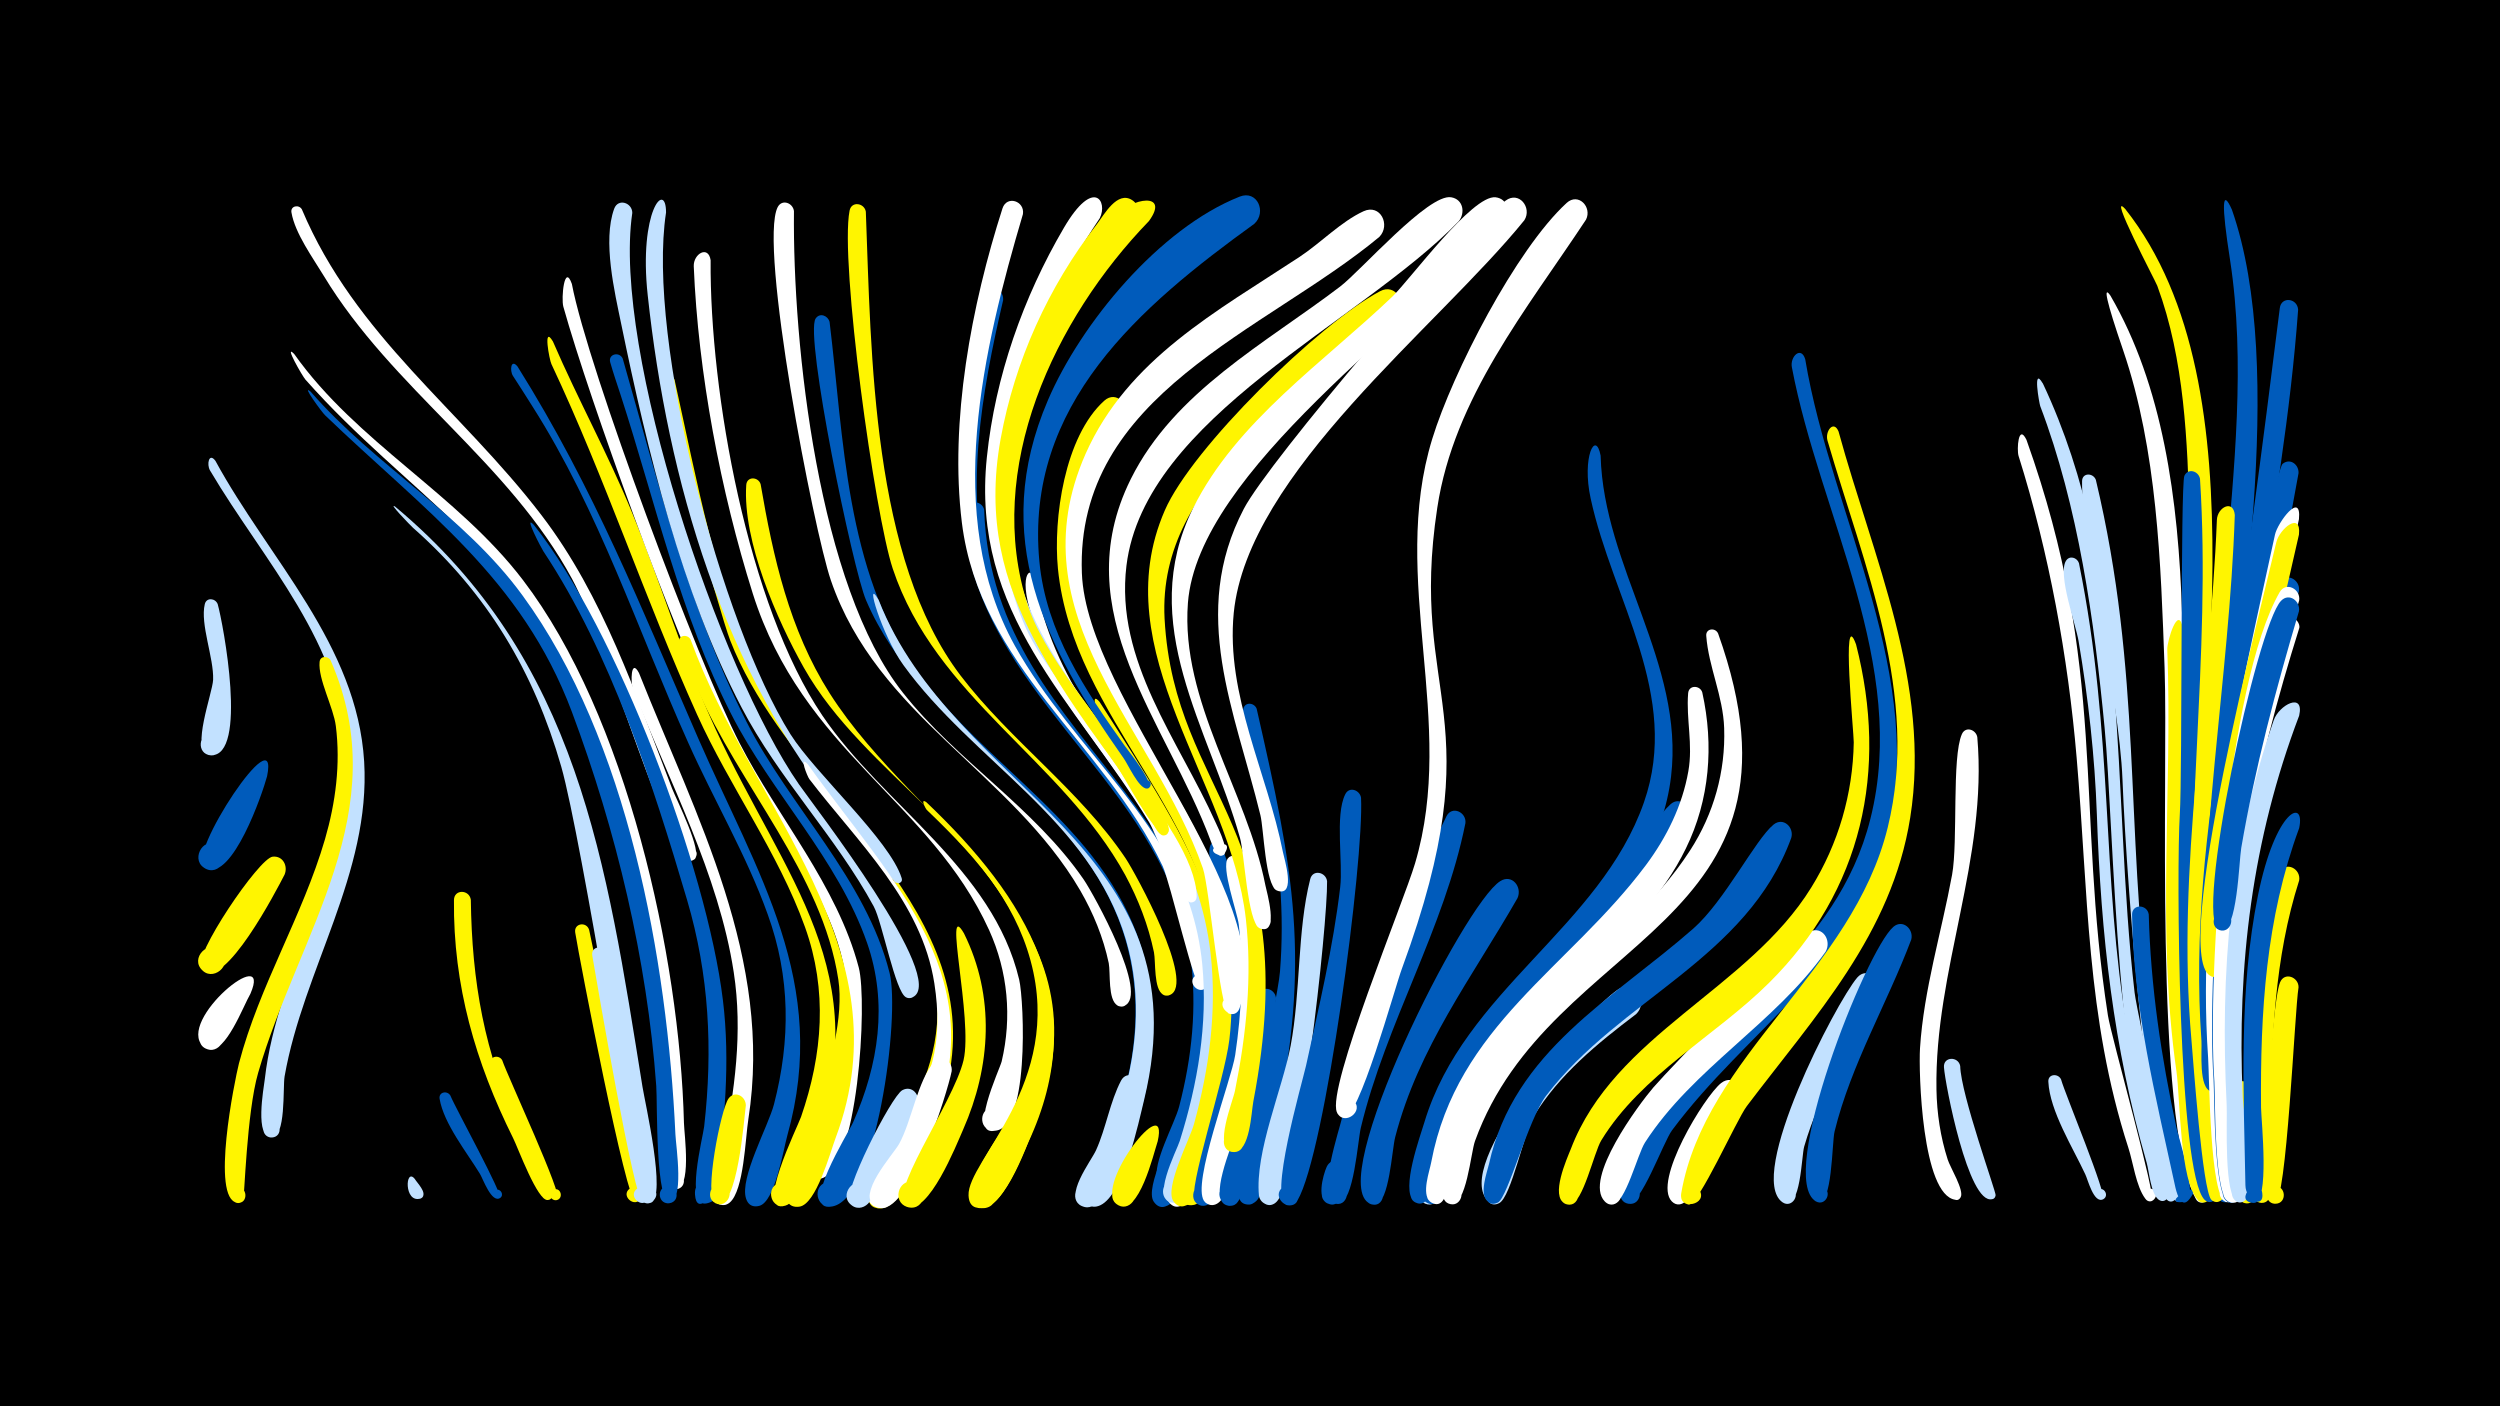 <svg width="1200" height="675" viewBox="-500 -500 1200 675" xmlns="http://www.w3.org/2000/svg"><path d="M-500-500h1200v675h-1200z" fill="#000"/><path d=""  fill="#005bbb" /><path d=""  fill="#c2e1ff" /><path d=""  fill="#fff" /><path d=""  fill="#c2e1ff" /><path d=""  fill="#fff" /><path d=""  fill="#fff500" /><path d=""  fill="#c2e1ff" /><path d=""  fill="#fff500" /><path d=""  fill="#005bbb" /><path d="M-396.6-278.8c25.6 47.1 68 88.2 71.4 144.4 3.2 53.6-29.2 99.7-38.2 151.1-0.9 5.3 0.8 29.6-6.4 29.3-4.7-0.2-5.2-7.1-0.6-7.9 5.4-1 6.5 7.5 1 7.9-8.6 0.6-4-23.7-3.5-28 6.1-53.5 41.2-100.7 39.6-155.4-1.6-53.2-40.3-93.4-65.9-136.8-1.7-2.9-0.5-8.8 2.6-4.6z"  fill="#c2e1ff" /><path d="M-395.5-210c2.6 9.2 14.7 73.3-3.3 72.5-7.1-0.3-6.1-11.5 1-10.4 7.1 1.1 4.8 12.1-2.1 10.3-8.6-2.3 1.9-29.6 2.2-36.1 0.4-10.5-6.3-26.7-4-36.3 0.8-3.4 5.1-2.9 6.2 0z"  fill="#c2e1ff" /><path d=""  fill="#c2e1ff" /><path d=""  fill="#fff500" /><path d="M-355.1-399.5c25.7 60.9 76.2 96 115.1 146.9 29.7 38.9 45.1 85.9 62.6 131.1 1.9 4.9 15.1 31 10.7 34-4.3 3.1-6.6-5.9-1.3-5.1 5.3 0.7 0.7 8.8-2.6 4.6-14.1-17.5-38.8-104.3-54.7-133.9-30.4-56.5-86.4-91.3-119.3-145.7-5.2-8.6-13.8-20.4-15.5-30.4-0.6-3.2 3.6-4 5-1.5z"  fill="#fff" /><path d="M-379.8-23c-3.4 5.8-11.8 28.6-20 26.8-9-2-2.5-16 4.8-10.3 6.3 4.8-1.8 14.3-7.5 8.8-13.1-12.5 33.6-50.4 22.7-25.3z"  fill="#fff" /><path d="M-371.8-127.4c-2.3 8.6-16.5 49.7-29.1 44.5-8.1-3.3-2.2-15.9 5.6-11.6 7.7 4.2 0.4 16-6.8 11-8.6-6 36.4-73.9 30.3-43.9z"  fill="#005bbb" /><path d="M-363.4-80.2c-4 7.8-28.7 55.3-39.3 46.1-6.6-5.8 3.1-15.7 9.1-9.2 5.9 6.5-4.8 15.3-10 8.2-4.1-5.6 27.9-53.1 34.5-53.7 5-0.5 7.4 4.6 5.7 8.6z"  fill="#fff500" /><path d="M-358.8-330.1c30.1 42.5 78.3 67.2 109.8 108.5 49.6 65 75.3 180.1 77.3 260.7 0.1 5.2 4 32.4-4.4 31.7-4.9-0.4-5.1-7.6-0.3-8.3 4.8-0.7 6.6 6.4 2.1 8.1-8 3-6-50.8-6.5-58.1-3.7-59.7-20.4-120-42-175.7-29-74.8-81-98.7-130.6-154.6-1.5-1.7-10.6-17.6-5.4-12.3z"  fill="#fff" /><path d="M-350.9-312c31.1 35.7 73.6 59.2 101.7 97.8 50.6 69.2 69.5 174.8 73.4 258.7 0.2 5.4 4.7 33.6-3.7 33.1-4.8-0.3-5.2-7.4-0.4-8.2 4.7-0.8 6.6 6.2 2.2 7.9-7.9 3.1-6.7-48.8-7.3-56-4.4-60.8-19.2-122.6-40.5-179.6-24.2-64.5-70.9-96.6-118.5-142.4-1.3-1.2-11.8-15.4-6.9-11.3z"  fill="#005bbb" /><path d="M-341.3-183c31.6 72.2-15.4 130.8-34.8 198-5.5 19-6.6 60.9-7.2 61.5-4.4 3.8-9-4.6-3.4-6.3 5.6-1.6 6.2 8 0.5 7.1-12.7-1.9-1.2-58.6 0.9-66.9 9.8-37.4 30.5-70.6 41.3-107.6 5.1-17.6 7.5-36 5.2-54.3-1.1-8.9-8.6-22.5-7.8-30.8 0.3-3 4-3 5.3-0.7z"  fill="#fff500" /><path d=""  fill="#c2e1ff" /><path d=""  fill="#fff" /><path d=""  fill="#005bbb" /><path d="M-310.3-256.8c88.2 73.7 101.3 170.6 118.7 278.5 1.2 7.5 11.6 52.8 4.1 55.6-6.7 2.5-6.3-9.9 0.2-7.1 6.5 2.8-2.2 11.6-5.1 5-1.7-4-28.4-172.8-38.2-207.2-13.1-45.6-35.5-83.2-71.2-114.7-0.9-0.8-12.4-12.6-8.5-10.1z"  fill="#c2e1ff" /><path d="M-300.9 65.9c1.2 2 5.8 6.4 3.6 8.8-2.2 2.5-5.4-2-2.3-3.3 2.6-1.1 4.1 3.1 1.4 3.9-8 2.4-7.3-15.2-2.7-9.4z"  fill="#c2e1ff" /><path d=""  fill="#fff500" /><path d="M-283.8 25.9c2.3 5.8 25.7 48.1 23.7 49.2-2.6 1.4-4.6-2.8-1.9-3.9 2.3-0.9 4.1 2.4 2.1 3.8-4.1 2.8-8.3-9.2-9.7-11.5-6.2-10.2-17.4-24.1-19.4-36.1-0.5-3.3 3.7-4.1 5.2-1.5z"  fill="#005bbb" /><path d="M-274-68.1c0.5 38.9 6.4 73.9 23.3 109.2 3.3 6.8 17.2 25.8 15.8 32.9-1 4.6-7.8 0.1-4-2.6 3.3-2.3 5.9 3.9 1.9 4.6-4.9 0.9-14.5-25.4-16.7-29.7-18.1-36.4-28.8-73.3-28.4-114.2 0-5.4 7.4-5.2 8.1-0.2z"  fill="#fff500" /><path d=""  fill="#c2e1ff" /><path d="M-258.9 9c2.5 7.5 29.7 65.7 26.5 66.9-3.3 1.3-5.1-4.1-1.6-5 3.4-0.9 4.6 4.6 1 5.2-4.9 0.7-9.2-15.5-10.9-19.1-6.5-13.6-19.1-31.6-20.6-46.7-0.4-3.5 4.2-4.1 5.6-1.3z"  fill="#fff500" /><path d="M-251.6-324.1c37.1 59.2 59 115 86.7 178.4 28.3 64.9 63.4 117.4 42.8 190.8-1.9 6.8-5.9 31.7-13.4 33.7-9.5 2.5-7.5-14.5 1.2-9.8 8.7 4.7-4.6 15.7-7.6 6.3-3.2-9.8 10.7-34.8 13.4-45.2 8-30.8 7.9-61.2-3-91.2-10.2-28.5-25.9-54.9-38.2-82.5-24.6-54.8-42.4-110.5-74.9-161.6-3-4.8-6.1-9.6-9.2-14.4-1.6-2.5-1-8.4 2.2-4.5z"  fill="#005bbb" /><path d="M-243.8-248.1c39.8 50 83.1 164.7 90.8 228.2 3.6 29.5 0.8 59.2-3.4 88.5-0.7 4.8-9.3 15.2-10 4.8-0.8-12.1 17.5 1.5 5.7 4.2-10.8 2.5-1.9-31.7-1.3-36.9 4.2-37.1 2.4-72.8-8.2-108.7-16.5-55.9-36.6-118.6-69-167.4-0.5-0.7-9.9-18.3-4.6-12.7z"  fill="#005bbb" /><path d="M-234.6-336.1c12 27.8 26.6 54.3 38.1 82.4 14.1 34.3 24.5 70 40 103.7 33.3 72.4 78.1 116.5 47 201.1-2.3 6.3-6.8 26.4-14 27.7-7.4 1.4-9-10.5-1.5-11 6.5-0.5 8.2 9 2 10.9-15.2 4.6 5.8-37.7 7.5-42.6 10.4-30.1 12.8-60.7 1.9-91.1-12.9-35.9-36.2-67.4-51.8-102-25-55.4-43.9-113-69.9-168.2-1-2-4.2-19.1 0.7-10.9z"  fill="#fff500" /><path d="M-225.5-363.7c7.7 40.6 60.8 182.2 80.5 220.4 18.4 35.8 46.8 68.2 57.2 107.7 4.3 16.4-0.3 98.5-18.6 101.4-7.6 1.2-8.9-10.9-1.2-11.3 6.6-0.3 8.1 9.4 1.8 11.1-15.4 4.2 4.4-33.3 5.8-37.5 9.1-26.8 10.2-54.5 0.2-81.2-13.4-35.7-38.8-65.9-55.6-100-20.5-41.5-61.5-154.3-74.2-199.7-1.1-4 0.5-21.1 4.1-10.9z"  fill="#fff" /><path d="M-217.2-53.6c3.1 16.6 28.5 122.1 24.8 128.8-2.8 5-10-1.3-5.3-4.7 4.7-3.4 8.5 5.4 2.8 6.5-4.3 0.8-26.9-116.2-29-129.4-0.7-4.5 5.5-5.4 6.7-1.2z"  fill="#fff500" /><path d="M-209-42.7c3.1 15.6 24.7 110.6 20.2 118.3-3.1 5.1-10.2-1.7-5.3-5.1 4.9-3.3 8.6 5.8 2.7 6.8-3.9 0.6-22.2-106.3-24.3-118.6-0.8-4.5 5.4-5.4 6.7-1.4z"  fill="#c2e1ff" /><path d="M-201.1-327.9c16.5 57.7 32.2 120.9 59.5 174.5 20.7 40.7 57.3 75.4 68.6 120.4 5.2 20.4-6.3 110.4-28.3 112.2-6.9 0.5-8.8-9.6-2.2-11.7 7.7-2.3 10.8 10 2.9 11.6-16.4 3.1 8-35.6 10.1-40.4 12.2-27.6 16.8-57.1 6.7-86.1-14-40.2-46-72.1-65.2-109.8-24.5-47.9-36.6-102.3-53.1-153.2-1.7-5.2-3.5-10.4-5-15.7-1.1-4 4.4-5.3 6-1.8z"  fill="#005bbb" /><path d="M-193.3-177c27.6 69.5 64.5 137.4 52.5 214.3-1.4 8.7-2.1 34.1-8.9 39.9-6 5-11.9-6.4-4.5-8.5 6.4-1.7 8.6 8.5 2.1 9.6-11 1.7-2-22-1.1-26.1 5.9-28.2 9.8-56.9 5.4-85.5-7.2-47.1-31.2-91.9-48.4-136-1.1-2.8-1.1-15.2 2.9-7.7z"  fill="#fff" /><path d="M-196.5-397.8c-9.7 65.9 41.9 219.4 80 274.3 6.7 9.7 72.3 94.2 54.5 102.2-5.2 2.4-7.2-6.9-1.5-6.9 5.7 0.1 3.6 9.3-1.6 6.9-5.2-2.5-11.4-36.1-15.5-43.6-18.3-33.7-45.7-61.4-63.5-95.6-28.6-54.8-45.3-123.6-57.7-183.9-3.2-15.5-9-40-3.4-55.4 1.9-5.2 8.7-2.9 8.7 2z"  fill="#c2e1ff" /><path d="M-176.2-317.7c10.7 48.2 19.9 99.8 40.9 144.8 33.4 71.6 119.8 121.7 84.4 210.7-3.8 9.7-13.7 38.2-24.3 41.8-10.9 3.8-10-16.3 0.6-11.5 12.4 5.6-7.9 19.6-8.8 6-1.1-18.2 46-55.2 30.1-112.6-15.5-56.3-73.9-96.9-96.2-154.1-5.1-13-35.3-121.6-32.9-126 1.6-2.9 5.2-1.8 6.2 0.9z"  fill="#fff500" /><path d="M-168.5-193c29.1 80.8 103.8 148.1 69.6 239.2-2.6 6.9-9.3 31.9-17.4 33-10.5 1.5-6.2-16.5 2.5-10.3 8.7 6.1-6.8 16.2-8.9 5.8-1.5-7.4 30.5-68.9 25.1-104.5-7.7-50.9-47.7-93.2-67.7-139.6-2.8-6.6-8-15.1-8.8-22.3-0.4-3.5 4.1-4.1 5.6-1.3z"  fill="#fff500" /><path d="M-158.9-375.1c-0.5 63.5 17.9 165.7 53.6 218.5 29.3 43.3 81.8 73.3 94.5 126.8 2.4 10 5.3 75-13.1 72.5-6.4-0.9-6.1-10.6 0.3-11.1 6.5-0.5 8.3 9 2.1 10.9-14.6 4.5 1.4-29.3 2.3-33 5-21.2 3-43.1-6-63-28.2-62-89.5-85.7-113.5-161.7-15.4-48.9-26.2-105.7-28.3-157-0.2-6 7-10.2 8.1-2.9z"  fill="#fff" /><path d="M-180.3-398c-9.4 61.5 26.6 197.7 59.7 250.4 12 19 47.7 50.8 53.4 69.1 1.1 3.4-5.1 2.9-3.6-0.2 1.6-3.2 5.7 1.4 2.4 2.6-3.3 1.2-23.5-27.8-26.7-31.7-57.7-69.1-84.4-161.6-94-250.5-4.4-40.6 8.8-55.4 8.8-39.7z"  fill="#c2e1ff" /><path d="M-142 30.6c-0.9 6.9-4 49.8-13.7 47.2-6.4-1.7-3.1-11.6 3-9.2 6.1 2.4 1.8 11.9-4 8.9-5.6-2.9 2.7-45.1 6.4-50.2 3-4.1 8.3-1.1 8.3 3.3z"  fill="#fff500" /><path d="M-134.9-267.6c6 35 13.8 69.9 33.1 100.3 42.5 66.9 133.9 106.9 100.7 200.9-3.7 10.5-14.2 42.2-25.8 45.9-11.1 3.6-9.7-16.7 0.7-11.6 12.4 5.9-8.4 19.7-8.9 5.9-0.7-16.7 45.8-53.6 29.8-112.6-15.9-59-79.8-89.1-108.9-140.8-12.9-22.9-29.4-60.8-27.6-87.6 0.3-4.3 5.8-4 6.9-0.4z"  fill="#fff500" /><path d=""  fill="#005bbb" /><path d="M-118.9-398.7c-0.7 64.7 11.8 180 52.3 231.2 25.9 32.8 63 55.1 86.8 89.7 4.6 6.7 31.9 55.8 19.4 60.6-5.7 2.2-7.1-7.8-1.1-7.3 6 0.4 3.2 10.1-2.1 7.1-4.7-2.6-3.3-15.6-4.2-20.3-2.6-12.3-7.4-24-13.7-34.9-33.1-56.7-97.4-83.7-119.7-148.9-8.2-24-34.8-161-25.5-179.1 2.1-4 7.3-2 7.8 1.9z"  fill="#fff" /><path d="M-112.2-133.1c41.1 57.6 92.1 103.8 57 179.6-3.3 7.2-13.2 33.2-22.3 33.2-7.2 0.1-8.5-10.6-1.4-12.2 8.2-1.9 10.5 11.2 2.1 12.2-4.3 0.5-7.8-3.6-6.7-7.8 9-33.4 40.5-45.3 32-99.8-6.1-39.4-36.8-67.8-60-98.1-0.9-1.1-5.3-12-0.7-7.1z"  fill="#fff" /><path d="M-101.8-345.5c6.8 55.8 7.7 119.1 41.2 166.7 33.3 47.2 89.9 74.9 108.2 132.8 8.8 28 6.9 57.8-1.8 85.5-1.9 5.9-6.1 27.7-14.7 26.3-6.5-1-6-10.8 0.5-11.2 6.5-0.4 8.2 9.2 1.9 11-15.1 4.3 3.6-33.1 4.8-36.9 8.6-28 9.6-57.9-0.7-85.6-23.9-64-95.1-92.5-121.9-155-6.3-14.6-29.6-127.2-24.2-135.2 2-3 5.9-1.4 6.7 1.6z"  fill="#005bbb" /><path d=""  fill="#fff" /><path d="M-84.4-398.4c2.6 68.4 2.9 166.7 45.5 222.7 24 31.4 57 54.7 79.2 87.7 4.8 7.2 34 60.6 21.2 65.6-5.6 2.2-7.1-7.6-1.2-7.3 6 0.3 3.3 9.9-2 7.1-4.6-2.5-3.5-15.8-4.4-20.3-2.7-13-7.5-25.4-13.8-37.1-30.3-55.2-91-85.2-111.6-147.1-8.6-25.9-25.5-147.4-20.7-171.8 0.9-4.7 7.1-3.7 7.8 0.5z"  fill="#fff500" /><path d="M-78.3-212.1c36.4 92.7 157.2 117.7 127.5 239.9-2.7 11.1-9.8 45.4-21 50.7-9.8 4.6-11-14.1-0.7-10.8 10.3 3.4-1.8 17.8-6.9 8.3-3.9-7.2 13.1-33.3 15.9-41.4 9.3-27 12.1-56.1 3.9-83.7-17.1-57.5-73.4-85.5-106.8-131.7-10.3-14.2-19-43.4-11.9-31.3z"  fill="#c2e1ff" /><path d=""  fill="#fff" /><path d="M-59.4 29.8c-2.6 7.9-20.4 56.8-31.7 48.8-6.8-4.8 1.4-15.1 7.6-9.5 6.2 5.5-3 14.8-8.6 8.6-4-4.4 19.9-51.5 25.2-54.4 4.6-2.5 8.5 2.1 7.5 6.5z"  fill="#c2e1ff" /><path d="M-55.3-114.9c48.2 45.8 79.9 97 48.8 163.4-3.3 7.1-12.7 31.5-21.8 31.4-7.3-0.1-8.3-10.9-1.1-12.4 8.4-1.7 10.4 11.6 1.8 12.4-4.3 0.4-7.8-3.8-6.6-8 9.6-32.8 38.7-42.9 32.2-97.2-4.3-35.5-28.3-62.2-53.1-85.9-0.8-0.8-3.3-6-0.2-3.7z"  fill="#fff500" /><path d="M-43.2 14.2c-2.1 10.5-20.6 70.3-35.3 65.4-8-2.6-3.1-15 4.5-11.6 7.7 3.5 1.5 15.3-5.8 11-9.3-5.5 8.1-24.3 11.3-29.8 6.1-10.9 9-30.7 16.9-39.5 3.6-4.1 9-0.2 8.4 4.5z"  fill="#fff" /><path d="M-37.3-52c15 30.3 13 63.8-0.4 94.2-3.3 7.5-16.5 40.8-27 37.1-6.9-2.4-4.4-13 2.9-12.2 8.5 1 6.1 14.3-2.2 12.4-12.5-3 21.7-50 26.5-70.6 4.6-19.8-10-78.5 0.2-60.9z"  fill="#fff500" /><path d="M-27.6-255.3c4 120.2 141.5 142.1 102.7 294.6-1.9 7.7-7 37.7-15.6 39.7-8.4 1.9-8.5-12.5-0.1-10.6 9.9 2.1 0.1 16.8-5.6 8.4-4.6-6.7 9.4-32.3 11.6-40.1 7.8-27.5 11-56.6 5.8-84.8-11.7-63-66.5-98.8-92.8-154.1-6.7-14.1-16.5-37.4-13.8-53.5 0.8-4.7 6.9-3.8 7.8 0.4z"  fill="#005bbb" /><path d="M-18.5-355.9c-10.2 43.8-19.3 93.5-6 137.5 30.1 99.2 129.4 115.3 100.9 248.5-1.6 7.7-5.8 37.9-14.5 40.1-9.7 2.4-7.3-14.8 1.4-9.9 8.7 4.9-4.9 15.8-7.8 6.2-2.5-8.1 8.3-27 10.5-35.4 6.1-23.4 8.7-47.9 5.4-71.9-10.8-77.7-89.2-117.8-106.3-192.3-9.2-39.9-3-85.6 6.8-125 1.6-6.3 10.1-4 9.6 2.2z"  fill="#005bbb" /><path d=""  fill="#fff500" /><path d="M-3.6-222.8c18.4 102.9 120.1 115.5 85.2 261.2-1.9 7.7-6.5 38.4-15.1 40.5-8.3 2-8.6-12.1-0.2-10.5 9.8 1.9 0.4 16.5-5.4 8.4-4.7-6.6 9-33.1 11-40.8 7.3-27.6 10.6-56.7 6-85.1-9.6-58.4-55.5-95.1-79.1-146.7-11.4-24.9-4.9-34.1-2.4-27z"  fill="#fff" /><path d="M-9-397.2c-19 64.3-38.5 144.9-3.9 207.1 28.4 51 78.3 85.6 90.6 145.6 0.9 4.4 4.3 14 1.7 17.9-3.3 5.1-10.4-2-5.3-5.3 5.1-3.3 8.6 6.2 2.6 7-3.1 0.4-15.1-51.9-18.6-59.3-28.1-59.2-87.8-95.9-96.4-164.9-6-48.7 4.6-104.5 19.5-150.9 2.1-6.4 10.8-3.5 9.8 2.8z"  fill="#fff" /><path d="M14.8-348.2c-91.4 158.7 52.8 185.6 69.8 311 1.9 14.2 0 116.4-21.6 114.5-6.2-0.5-6.4-9.9-0.2-10.7 7.2-1 8.1 10.6 0.8 10.7-12.1 0.3 1.3-25.1 2.7-29.7 8.6-27.3 13.5-56.1 10.8-84.6-7.6-79.5-86.7-123.4-97.3-200.7-4.9-35.3 4.1-72.1 18.7-104.2 1.9-4 3.9-11.4 7.8-14 5.4-3.6 10.5 2.4 8.5 7.7z"  fill="#c2e1ff" /><path d=""  fill="#fff" /><path d="M27.8-163.1c45.6 71.4 77.2 116.4 55 205.2-1.8 7.2-5.8 34.5-13.8 36.6-8.2 2.1-8.7-12-0.4-10.4 9.8 1.8 0.5 16.4-5.3 8.4-4.6-6.3 7.8-29.8 9.8-37.1 7.3-26.5 11.1-54.3 8-81.8-4.9-44-29.3-78-53.4-113.6-1-1.4-4.6-12.8 0.1-7.3z"  fill="#fff500" /><path d="M39.4-299.5c-18.3 24.5-27.6 55.1-22.5 85.5 6.9 42 37.5 74.4 56.3 111.2 24.4 47.5 25.1 99.5 11.8 150.4-1.6 6.2-5.1 31.4-13.6 30.9-6.1-0.4-6.6-9.6-0.5-10.5 7.1-1.1 8.2 10.2 1.1 10.5-11.6 0.5-0.3-21.7 1-25.9 8.1-26.4 13.5-53.9 12.9-81.5-1.7-80-70.8-125-78.1-198.2-2.3-23.8 3.1-63.4 22.3-80.6 5.7-5.1 12.5 2.1 9.3 8.2z"  fill="#fff500" /><path d="M47.2 22.2c-1.9 9.2-14.1 60-26.7 57.1-7.8-1.7-4.4-13.8 3.2-11.2 7.5 2.6 2.8 14.2-4.4 10.8-9.1-4.3 4.4-21.5 6.8-26.8 4.8-10.6 6.7-23.3 12-33.4 2.8-5.3 9.8-1.8 9.1 3.5z"  fill="#c2e1ff" /><path d="M55.7 47.8c-2 6-9 36-18.9 30.7-6.8-3.6-0.5-14 5.8-9.7 6.4 4.3-1 14-6.8 9-10.6-9.1 25.6-55.4 19.9-30z"  fill="#fff500" /><path d=""  fill="#005bbb" /><path d=""  fill="#c2e1ff" /><path d="M27.9-395.3c-36.8 54.6-63.8 132.6-35.6 196.5 15.5 35 81.5 95.2 82.1 129 0.1 5.4-8.8 2.1-5.1-1.9 3.7-4 7.8 4.5 2.4 4.9-4.3 0.3-17-33.4-20.1-38.5-36-58.9-85.8-99.7-77.9-175.3 4-38.6 17.4-76.7 37-110.1 14.3-24.4 21.2-12.6 17.2-4.6z"  fill="#fff" /><path d="M86.2-94c16.5 41 16.6 85 7.7 127.8-1.6 7.6-6.9 45.4-16.4 44.9-8.3-0.4-4.7-13.7 2.7-9.8 7.4 3.8-1.4 14.4-6.6 7.8-3.9-5 14.1-57.9 16.5-77.7 5.5-46.4-12.6-84.2-9.2-93 1-2.6 4.2-2.1 5.3 0z"  fill="#005bbb" /><path d="M94.7-86.9c13.1 40.6 11.1 83.6 2.1 124.9-1.5 7-5.8 40.7-14.9 40.4-8.2-0.3-4.9-13.5 2.5-9.8 7.4 3.7-1.3 14.3-6.4 7.8-6.2-7.8 13.2-58.4 14.9-70 3.1-20.8 4.1-41.9 1.7-62.7-0.7-5.8-8.6-27.4-5.2-31.7 1.7-2.1 4.4-1.1 5.3 1.1z"  fill="#fff" /><path d="M103.2-159.8c17.8 78.1 26.3 120.2 9 200.7-1.4 6.6-4.3 37.1-12.6 37.3-9.3 0.2-3.6-15 3.3-8.7 5.9 5.4-4.9 13-8 5.6-2.7-6.5 18.2-92.2 19.5-108.8 2.2-27.8 0-55.4-6.4-82.6-2.6-10.8-13.7-32.9-11.2-43.5 0.9-3.5 5.3-2.9 6.4 0z"  fill="#005bbb" /><path d="M112.5-20.7c-0.7 14.4-10.3 91.7-19.2 98.4-6.5 4.8-12-7.4-4.1-9 7.9-1.7 7.8 11.8-0.1 9.9-9.5-2.2 2.4-28.6 3.8-34.6 3.5-14.5 5.6-57.6 11.6-67.3 2.5-4.1 7.8-1.5 8 2.6z"  fill="#005bbb" /><path d="M44.9-394c-42.7 48.2-74.5 121.3-52.5 185.8 12.1 35.4 38.9 62.5 59.7 92.8 1.4 2 13 15.4 6.8 16.4-2.6 0.4-3.6-3.4-1.1-4.4 2.9-1.1 4.4 3.5 1.3 4.3-3.6 0.9-6.3-7.6-7.5-9.5-37.3-60.2-85.3-103.2-71.3-180.7 6.8-37.5 22.9-73 46.2-103.1 3.4-4.4 9.8-16.3 17-11.5 3.6 2.4 3.5 6.6 1.4 9.9z"  fill="#fff500" /><path d="M51.5-393.9c-45.3 46.8-79.5 118.9-58.1 184.6 11.5 35.1 63 84.7 67.6 106.8 0.9 4.1-6.3 2.8-4.1-0.7 2.6-4.2 6.7 3.8 1.8 3.5-5-0.3-19.2-27.9-22.8-32.9-36.8-49.7-66.6-94.7-53.2-159.3 8-38.7 26.4-74.3 52.3-104 8.3-9.5 26.7-12 16.5 2z"  fill="#fff500" /><path d="M137-77c0.3 20.5-13.1 144.6-24.6 154.2-6 5-11.9-6.5-4.4-8.6 7.5-2 8.1 10.9 0.4 9.6-2.2-0.4-3.8-2.2-4.1-4.3-2-20.9 11.2-51 15.2-71.9 4.9-25.8 3.1-55.1 9.4-80 1.2-4.9 7.6-3.4 8.1 1z"  fill="#c2e1ff" /><path d="M145.8 62.8c-0.7 3.7-1.1 19.3-9.1 14.5-4.7-2.8-1.2-10.2 3.9-8.4 5.2 1.7 3.4 9.7-2 9.1-7.3-0.8-3.5-14.1-1.8-17.9 2.4-5.3 9.3-2.4 9 2.7z"  fill="#005bbb" /><path d="M153.3-117.1c1.5 30.2-17.1 170.5-30.5 193.3-3.9 6.6-13.2-2-6.9-6.4 7.4-5.1 10.9 10.1 2 8.7-9.5-1.4 7.1-58.6 9-67 6.2-28.4 13-56.7 16.4-85.7 1.4-11.8-2.6-34.4 2.4-44.5 1.9-4 7-2.1 7.6 1.6z"  fill="#005bbb" /><path d="M162.1-386.3c-54.8 45.5-146 75.6-142.8 161.4 2.3 60.8 94.9 154.9 75.7 208.8-2.6 7.3-12.8-1.6-5.9-5.1 7-3.5 8.2 10 0.7 7.7-4.2-1.3-9.3-60.7-12.4-69.7-23.6-67.7-90.7-121.2-56.3-199 20.2-45.5 63.1-68.4 102.7-94.5 10-6.6 20-17 30.7-21.9 8.1-3.7 13.1 6.6 7.6 12.3z"  fill="#fff" /><path d="M170.5-348.7c-43.6 39.6-115.1 78-111.5 145.7 4.7 85.5 67.7 101 42.6 231.7-1 5.4-1.6 24.1-9.2 24.3-6.8 0.2-6.5-10.5 0.3-10 6.7 0.6 5.3 11.1-1.3 9.9-9.1-1.7 0.4-24.1 1.4-29.4 5.5-27.1 8.3-55 5.2-82.5-7.5-66.1-68.4-128.2-38.9-196 13-30 74.2-89.8 103.3-105.2 7.6-4.1 13.1 5.8 8.1 11.5z"  fill="#fff500" /><path d=""  fill="#fff" /><path d="M102.1-392.6c-54.8 39.6-110.3 86.8-103.2 162.1 3.2 33.9 22 61.9 41.2 88.8 1.2 1.7 16.6 20.9 10.1 20.2-2.7-0.3-2-4.6 0.6-4 2.3 0.5 1.9 4-0.4 4-3.8 0-9.1-11.9-11.1-14.6-38-53.9-64.4-106.2-36.3-171.8 15.8-36.9 53.4-82.4 92-97.7 8.5-3.4 13.1 7.5 7.1 13z"  fill="#005bbb" /><path d=""  fill="#005bbb" /><path d="M203.4-104.9c-10.1 50.6-38.1 95.9-50.2 146.2-1.5 6.3-3.3 35.7-10.6 36.5-6.3 0.7-6.9-9.3-0.5-9.3 7.4 0 4.8 12-2 8.9-7.9-3.6 2.8-35.1 4.3-41.7 6.9-30 36.4-117.5 49.9-143.9 2.7-5.3 9.7-1.9 9.1 3.3z"  fill="#005bbb" /><path d=""  fill="#fff500" /><path d="M220.2 2.7c-12.2 16-21.4 34.1-26.3 53.5-1.1 4.2-1.3 26.1-10.1 21.3-4.6-2.5-1.6-9.8 3.4-8.3 5.9 1.7 2.7 10.9-3 8.6-15.2-6.3 17.8-75.9 26.7-83.6 5.9-5.1 12.6 2.4 9.3 8.5z"  fill="#c2e1ff" /><path d="M228.4-68.9c-21.7 37.9-47.6 71.7-58.7 114.7-1.6 6.1-2.8 31.5-9.5 32.4-6.2 0.8-7-8.9-0.8-9.1 7.3-0.2 5 11.7-1.7 8.7-22.5-9.7 45.1-144.3 62.5-154.9 5.6-3.5 10.6 2.9 8.2 8.2z"  fill="#005bbb" /><path d=""  fill="#005bbb" /><path d="M200.2-393.8c-47.2 48.8-150.8 94.2-159.5 165.3-5.6 45.8 25.1 83.8 42.8 123.3 0.7 1.6 9.3 18.5 1.2 15.5-8.4-3.1 7.9-9.1 3.5-1.3-3.3 5.8-6.5-4.1-7-5.2-21.3-57.6-70.3-109.7-38.4-173.9 20.9-42 64.4-64.9 100.4-92.3 9.7-7.3 42.5-44.9 53.4-42.9 5.8 1 6.8 7.5 3.6 11.5z"  fill="#fff" /><path d="M222.1-394.4c-42 49.1-147 120.3-151.9 183.8-3.6 47.4 28.3 90.2 37.2 135.6 0.6 3.1 6.6 23.3-2.1 20.8-4.9-1.4-2.3-9.1 2.4-7.1 4.7 1.9 1.3 9.2-3.2 6.8-5.7-3.1-7.2-36-9.3-43.3-14.9-53-50.1-102.7-22.5-158.3 20.6-41.6 62.9-70.2 95.7-101.6 8.6-8.3 38.3-48.9 49.5-47.6 5.7 0.7 7.1 6.8 4.2 10.9z"  fill="#fff" /><path d="M261.3-394.6c-28.5 43.2-63.4 85.5-71.4 138.3-14.1 92.2 28 98.8-17 221.3-3.4 9.1-21 73.7-28.1 71.5-7.5-2.3-1.1-13.7 4.7-8.4 5.9 5.2-4.7 12.9-7.8 5.7-5-11.5 32.1-101 37.5-119.3 20.3-68.2-12.5-136.4 8.3-203.9 9.7-31.6 40.1-90.8 64.5-113.2 5.6-5.1 12.3 2 9.3 8z"  fill="#fff" /><path d="M268.3-281.3c1.4 53.6 40.3 99.6 33.8 154.1-7.3 60.9-65.8 92-95.2 140.9-4.8 8-22.6 64.5-26.2 63.9-6.1-1.1-3.8-10.5 2.1-8.8 6.9 2 1.1 12.5-4.2 7.7-6.3-5.5 3.1-31.1 5.1-37.8 19-63.2 84.4-93.5 105.4-153.6 17.9-51.3-15.1-97.2-25.6-145.9-4.3-19.7 2.4-33.1 4.8-20.5z"  fill="#005bbb" /><path d="M231.7-394.3c-41.7 51.5-132.8 121.2-139.5 188.5-3.9 39.5 16.1 76.8 23.6 114.8 0.6 3.1 6.3 21-2.2 18.7-4.9-1.3-2.4-8.8 2.2-7.1 4.7 1.8 1.5 9-3 6.8-5.5-2.8-6.2-29.7-7.8-36.1-12.3-50.4-34.2-96.7-8-147 11.8-22.8 105.8-133.1 125.7-148 6.4-4.8 12.8 3.4 9 9.4z"  fill="#fff" /><path d="M285.3-13.2c-18.5 14-36.9 29-49.1 49-4.6 7.5-10.8 38.8-16.6 41.7-7.6 3.8-8.8-10.9-0.7-8.4 6.9 2.1 1 12.6-4.3 7.7-18.8-16.9 45.2-90 61.7-101.6 7.9-5.6 15.6 5.1 9 11.6z"  fill="#c2e1ff" /><path d=""  fill="#c2e1ff" /><path d=""  fill="#005bbb" /><path d="M310.4-108.1c-16.1 52.3-69.2 78.9-97.5 123.2-8.4 13.2-14.6 27.7-18.3 42.8-0.9 3.8-1.2 24-9.7 19.4-4.6-2.5-1.6-9.8 3.4-8.3 5.9 1.7 2.7 10.9-3 8.5-8.5-3.5 2.5-33.7 4.5-39.9 15.1-46.4 52.3-73.9 83.8-108.5 10.9-11.9 17.3-33.2 28.3-43.1 4.4-3.9 9.7 0.9 8.5 5.9z"  fill="#005bbb" /><path d="M317.1-167.6c5.6 25.3 3.6 51.5-7.9 74.9-22.1 45.4-70.5 69.7-96.4 112.4-7.4 12.2-12.9 25.6-16.2 39.5-0.9 3.6-1.1 22.6-9.4 18.1-5.4-3-0.3-11.2 4.7-7.7 5 3.5-0.9 11.1-5.5 7.1-4.2-3.7-0.2-14.5 0.6-18.9 12.3-65.3 66.2-93.3 103-142.5 10-13.4 17.5-28.6 20.4-45.1 2.3-12.9-1.1-24.9-0.1-37.4 0.3-4.2 5.8-3.9 6.8-0.4z"  fill="#fff" /><path d="M324.7-195.9c50.8 142.1-80.5 143.5-116.7 243.6-2 5.4-4.1 31.6-11.7 30.3-6-1.1-3.8-10.5 2.1-8.8 5.9 1.7 2.7 10.9-3 8.5-7.3-3 0.1-23.5 1.4-28.5 17.1-65.2 80.5-88.3 114.5-141.1 11.3-17.5 17-37.8 16.3-58.6-0.5-15.4-7.5-29.4-8.6-44.3-0.3-3.6 4.4-4.1 5.7-1.1z"  fill="#fff" /><path d="M335.3 28.9c-19.1 23.4-26.2 52.1-32 48.4-5.4-3.5 0.6-11.7 5.5-7.6 5 4.1-1.8 11.6-6.3 7-9.4-9.5 15.6-50.4 23.6-56.8 6.2-4.9 12.7 3 9.2 9z"  fill="#fff" /><path d=""  fill="#c2e1ff" /><path d=""  fill="#c2e1ff" /><path d="M359.8-97.8c-21.2 58.1-82.5 77.5-117.7 123.8-8.5 11.2-18.4 48.9-23.1 51.2-7.6 3.8-8.8-11-0.7-8.4 6.9 2.1 1 12.6-4.4 7.7-3.9-3.5-0.2-13.6 0.8-17.7 11.9-54.4 59.6-79.3 98.1-113.1 15.1-13.3 29.7-42.7 38.5-49.9 4.7-3.8 10 1.4 8.5 6.4z"  fill="#005bbb" /><path d="M366.5-327.6c12.7 76.2 59.6 152.9 38.8 231.6-16.2 61.7-67 90.5-102.7 138.5-4.3 5.8-15.2 36.9-21.4 35.2-5.4-1.4-4.1-9.7 1.5-9.4 6.5 0.3 5.5 10.5-1 9.5-12.4-1.9 6.4-35.6 9.6-40.7 33-52.5 90.3-79.5 106.5-144.1 18.5-73.7-24.3-145.9-37.7-216.7-1-5.1 4.4-10.4 6.4-3.9z"  fill="#005bbb" /><path d="M376.3-43.2c-24.5 34.5-63.8 56.1-86.7 91.6-3.6 5.6-9.4 29.3-15.5 29.7-7.5 0.5-5.7-11.9 1.3-9.2 7.1 2.7 0.2 13.2-5.1 7.8-10.5-10.7 16.6-46.9 23.3-54.7 8.3-9.7 68.2-71.6 74.9-74.8 6.4-3 10.8 4.3 7.8 9.6z"  fill="#fff" /><path d="M382.5-292.9c16.5 60.3 44.6 121.4 34.4 185.4-8.9 56-45.6 95-78.4 138.4-4.9 6.4-23.5 48.4-28 47.3-8.5-2 0.3-14.5 5.1-7.2 4.7 7.3-10.1 10.4-8.6 1.7 11.4-65.9 82.2-106.5 99.1-175.5 15.6-63.4-11.5-125.8-28.9-185.7-1.3-4.4 2.9-10.1 5.3-4.4z"  fill="#fff500" /><path d="M390.9-190.7c15.5 60.5 3.1 118-41.8 162.5-25.9 25.7-61.1 43.9-80.5 75.6-3.5 5.8-8.8 30.2-14.9 30.8-6.3 0.6-6.7-9.4-0.4-9.4 7.4 0.1 4.6 12.1-2.1 8.9-7.2-3.4 0.9-21.5 2.8-26.2 20.9-54.9 85.2-76.6 115.4-125.5 13-21 20-45 20.4-69.7 0.1-3.7-6.1-66.7 1.1-47z"  fill="#fff500" /><path d="M401-24.4c-12.2 24.5-27.4 48.4-35 74.8-1.3 4.6-1.6 30.4-9.6 27.1-5.2-2.1-1.4-10.1 3.5-7.4 4.9 2.7 0.3 10.2-4.3 7-17.7-12.3 25.6-95.8 35.9-107.9 4.6-5.3 11.6 0.5 9.5 6.4z"  fill="#c2e1ff" /><path d=""  fill="#fff" /><path d="M417.4-49c-11.6 30.8-28.9 59.9-36.8 92.1-1.3 5.1-1 36.2-8.2 33.9-4.9-1.5-2.1-9.2 2.7-7.1 4.7 2.1 1.1 9.3-3.4 6.8-19.4-11.1 23.9-120.4 37.1-131.8 4.5-3.9 9.9 1.1 8.6 6.1z"  fill="#005bbb" /><path d=""  fill="#fff" /><path d=""  fill="#005bbb" /><path d="M440.9 11.7c0.3 13.6 17.2 60.3 17 62-0.6 4.2-7 0.6-3.7-2.1 2.8-2.3 5.5 3.1 2 4-11.4 2.8-22.6-55.6-23.1-63.3-0.4-5.2 6.9-5.4 7.8-0.6z"  fill="#c2e1ff" /><path d="M449.1-146.2c5.1 58.5-20.6 111.8-19.6 169.2 0.2 11.4 1.9 22.7 5.4 33.6 1.1 3.6 8.1 14.9 6.2 18.1-2.2 4-7.2-2.2-2.9-3.6 3.7-1.1 4.3 5.3 0.4 4.8-16.1-2.2-17.7-61.5-17-72.7 1.8-28.2 10.3-55.5 15.4-83.3 2.9-15.9-0.2-56.5 4.7-67.5 1.7-3.9 6.7-2.3 7.4 1.4z"  fill="#fff" /><path d="M520.1-399.7c68.3 86.2 32.4 251.5 33 354.5 0 3.7-5.6 15.8-7.9 6.2-3-12.2 16.7 2.1 4.2 3.1-8.9 0.7-4-43.4-3.6-50 2.9-55.1 6.6-109.7 5.2-164.8-1-37.4-2.4-76.6-15.5-112.1-0.9-2.4-24.2-46.4-15.4-36.9z"  fill="#fff500" /><path d=""  fill="#005bbb" /><path d="M472.7-288.9c39.2 109.7 23.6 176.6 39.1 276.3 1.5 9.8 23.7 88.4 21.1 89.1-4.6 1.2-4.9-6.7-0.3-5.9 5.5 1 0.4 9.3-2.9 4.7-4.4-5.9-5.8-17.4-8.1-24.4-20.3-62.8-19.2-122.3-24.8-187.1-4.1-48.4-13.3-98.7-27.9-145-0.9-3-0.1-15.7 3.8-7.7z"  fill="#fff" /><path d="M480.5-316.1c43.2 91.5 32.8 195.1 44.1 292.5 1.3 10.8 21.4 99.7 18.3 100.2-5 1-4.9-7.5 0.1-6.3 5.8 1.4-0.2 9.9-3.4 4.9-23.8-36.7-24.8-178.6-29.4-226-4.9-51.1-12.6-106.2-30.9-154.3-0.4-1.1-3.8-19.5 1.2-10.9z"  fill="#c2e1ff" /><path d="M489.3 18.1c1.8 6.7 22.7 56.6 20 57.6-2.8 1.1-4.9-2.8-2.4-4.5 2.9-2 5.7 2.7 2.7 4.4-4.6 2.5-7.5-9.7-8.7-12-5.9-12.7-17-30.3-17.7-44.4-0.2-3.8 4.7-4.1 6.1-1.1z"  fill="#c2e1ff" /><path d="M497.9-229.7c16.9 83.3 10.6 150.6 23.3 224.1 1.6 9.1 21.6 81 17.5 81.9-4.9 1.1-4.9-7.2 0-6.1 4.9 1 1.4 8.6-2.6 5.6-3.7-2.8-4.5-13.4-5.7-17.7-16.1-56.2-21.9-108.9-23.9-167.1-1-28-4.1-55.7-8.8-83.4-1.3-7.7-10-31.7-6.1-38.3 1.7-2.9 5.4-1.7 6.3 1z"  fill="#c2e1ff" /><path d="M506-269.7c22.2 93 14.1 165.8 25.6 254.5 1.3 10.1 19.6 91.4 15.3 92.1-5.2 0.9-4.8-7.8 0.3-6.5 4.3 1.2 2.1 7.9-2 6.3-12.8-5-24.2-146.6-26.4-202.4-1.6-41-19.9-115.8-19.4-143.4 0.1-4.1 5.3-4 6.6-0.6z"  fill="#c2e1ff" /><path d="M513-358.1c50.1 86.2 30.6 217.4 33 313.4 0.3 12.8 14.5 121.6 11.4 121.9-5.6 0.6-4.6-8.7 0.8-6.9 6.2 2.1-1.2 10.8-4.3 5-20.2-38.1-13.1-204.3-14.9-254.7-1.8-50.3-3.5-104.5-19.9-152.5-8.2-23.9-9.7-31.4-6.1-26.2z"  fill="#fff" /><path d=""  fill="#c2e1ff" /><path d="M531.4-61.1c0.9 34.7 6 68.5 13.3 102.4 1.1 5.1 10.8 34.4 4.2 35.5-14.8 2.4 11.2-13.2 2.1-1.3-4.4 5.8-6.6-4.5-7-6.4-9.3-42.8-20.1-85.9-20.6-130-0.1-5.3 7.2-5.2 8-0.2z"  fill="#005bbb" /><path d="M571.3-399.4c26.8 76.5 2.9 208.4-6.4 289.5-1.3 11.3-5.1 104.9-8 104.9-6.2 0.1-4.1-9.9 1.5-7.4 5.6 2.5-0.5 10.7-4.5 6-12.2-14.1 11.6-188.3 14.2-218.5 4.2-49.3 9.9-101.4 2.3-150.5-4.2-26.9-3.8-34.5 0.9-24z"  fill="#005bbb" /><path d="M547.8-198.2c3.6 67.2-5.3 134.6 2.8 201.5 1 8.5 13.7 73.2 7.4 73.9-5.6 0.6-4.6-8.7 0.8-6.9 5.3 1.8 0.5 9.8-3.6 5.9-9-8.6-8.7-49.3-10.5-61.9-9.7-67.6-1.8-134.7-4.4-202.5-0.2-4 5.4-22.3 7.5-10z"  fill="#fff500" /><path d="M556-270.2c5.5 85.4-8.6 170.7-2.5 255.7 0.7 10.1 13.2 91 7.6 91.4-5.7 0.5-4.5-9 0.9-7 5.4 2 0.3 10-3.8 6-12.8-12.7-13.5-159.8-11.9-184.8 1.3-20.3 0.3-158.5 2.2-162.7 1.8-3.9 6.8-2.3 7.5 1.4z"  fill="#005bbb" /><path d="M564.4-33c-0.1 11.9 8.6 109.9 3.8 110.1-5.1 0.2-5-7.9 0-7.5 5.1 0.3 4.1 8.4-0.9 7.4-7.1-1.2-15.8-102.1-10.7-111.9 2.1-4 7.3-2 7.8 1.9z"  fill="#005bbb" /><path d="M572.7-252.8c-2.6 79.2-18.5 159-14.1 238.1 0.6 10.1 11.5 91.3 5.7 91.6-5.8 0.4-4.4-9.2 1.1-7.1 5.5 2.1 0.1 10.2-4 6-4.2-4.4-8.6-66.1-9.5-76.5-7.4-83.2 8.9-166.6 12.2-249.7 0.2-6.1 7.9-10.1 8.6-2.4z"  fill="#fff500" /><path d="M580.7 22.9c0.2 7.1 5.3 54.8-2.3 54.7-5.4-0.1-4.8-8.6 0.6-7.9 5.4 0.7 3.8 9.1-1.5 7.8-5.8-1.4-7.3-50.5-4.4-56.3 2-4 7.1-2.1 7.6 1.7z"  fill="#fff500" /><path d="M603.3-272.9c-12.9 71.7-28 142.6-36.8 215-0.3 2.4-2.3 4.3-4.8 4-5-0.6-4.9-8.1 0.1-8.6 5.9-0.6 6.3 8.7 0.4 8.6-9.6-0.1-0.7-42 0.2-48.4 2.7-19.1 28.9-171.6 33.3-175.1 3.7-2.9 7.8 0.5 7.6 4.5z"  fill="#005bbb" /><path d="M603.1-351.3c-7.2 98.6-32.9 195.2-38.8 293.7-0.7 11.4 3.6 75.9 1.1 79.8-3.2 5.1-10.3-1.9-5.3-5.2 5.9-3.8 8.3 8.2 1.4 6.9-6.3-1.2-4.5-19.6-4.8-24.2-3.7-51.4 2.3-101.4 10.2-152 10.4-66.5 19.1-133 27.4-199.8 0.7-5.8 8.5-4.8 8.8 0.8z"  fill="#005bbb" /><path d="M603.3-26.1c-1.9 11.6-5.7 104.4-11.5 103.9-4.9-0.4-5-7.8-0.2-8.4 5.7-0.7 6.4 8.3 0.6 8.4-7.5 0.2-2.2-95.4 2.2-106.2 2.1-5.3 9-2.6 8.9 2.3z"  fill="#fff500" /><path d="M603.5-250.8c-16.8 79.3-39.6 159.5-36.7 241.3 0.4 11.8 8.8 79.9 5.7 84.8-3.2 5.1-10.3-1.9-5.3-5.2 5.9-3.8 8.3 8.2 1.4 6.9-7.9-1.4-8.1-60.4-8.7-69.2-5.9-85.8 14-167.9 32.1-251.2 1.2-5.7 12.8-21.3 11.5-7.4z"  fill="#fff" /><path d="M603.5-216.3c-19.7 71-37.5 142.9-34.3 217.1 0.5 10.4 7.6 70.2 4.7 74.7-3.8 6-11-4-4.1-5.7 5.9-1.5 6.2 8.6 0.2 7.4-7.5-1.4-7-51.2-7.5-59.1-3.7-52.8 6.8-193.7 31.7-238.3 3-5.4 10.1-1.6 9.3 3.9z"  fill="#005bbb" /><path d="M603.5-243.4c-12.7 56.6-27.5 113.2-34 171-0.8 7.2 1.3 36.8-4.4 40.6-5.5 3.6-9.4-6.6-2.9-7.6 6.5-1 5.8 10-0.5 8.1-21.3-6.3 26.1-186.9 30.9-208.3 1.5-6.6 12.1-15.2 10.9-3.8z"  fill="#fff500" /><path d="M603.7-198.7c-21.2 67.5-36 135.7-32.6 206.8 0.7 13.9 11.1 56.2 3.8 67.4-3.3 5.1-10.4-2.1-5.2-5.3 6-3.8 8.3 8.4 1.3 7-7.1-1.4-5.7-38.4-6.2-45.1-5.5-76.6 3.4-147.7 25.2-221.3 6.4-21.7 14.3-13.2 13.7-9.5z"  fill="#fff" /><path d="M603.6-211.8c-20.1 69.8-37.1 140.5-33.9 213.7 0.5 10.4 7.5 68.8 4.4 73.4-3.8 6-11-4.1-4.1-5.8 5.9-1.5 6.2 8.6 0.2 7.5-7.6-1.5-6.8-50-7.3-57.9-3.6-52.6 6.1-190.7 31.3-234.8 3.1-5.4 10.2-1.5 9.4 3.9z"  fill="#fff" /><path d=""  fill="#fff" /><path d="M603.6-77.4c-11.9 37.2-13.3 76.3-13.7 115.1-0.1 6 3.5 40.1-4.4 39.7-5.6-0.3-4.6-9.1 0.9-8.2 5.5 0.9 3.6 9.5-1.8 8-8.2-2.3-2.7-61-2.5-70 0.7-25.6-1.1-65.7 12.1-88.6 3.2-5.4 10.3-1.5 9.4 4z"  fill="#fff500" /><path d="M603.6-156.5c-22.6 59.6-29.9 119.8-27.1 183.2 0.4 8.1 7 45 1 49.6-4.9 3.8-9.3-5.6-3.3-6.9 6.1-1.4 6.1 8.9 0.1 7.6-7.1-1.5-5.1-39.7-5.5-46.6-3.2-63.6 1.5-124.2 22.6-184.7 2.5-7.3 14.8-13.8 12.2-2.2z"  fill="#c2e1ff" /><path d=""  fill="#005bbb" /><path d="M603.5-206.6c-11.1 37.4-21.1 75.2-27.7 113.6-1.1 6.4-1.9 40.7-9.6 39.6-5.9-0.8-4.1-10.1 1.6-8.6 5.8 1.4 3 10.4-2.6 8.4-12.3-4.5 18.1-146 29.7-158 3.9-4.1 9.4 0.2 8.6 5z"  fill="#005bbb" /><path d="M603.6-102.5c-16 43.3-18.7 88.5-18.3 134.1 0.1 6.4 4.3 46-3.5 45.8-10.5-0.4 2.8-15 4.1-4.6 1 7.4-8 3.7-8.1-3.9-0.9-46.2-3.2-93.4 6-139 8.5-42 22.9-46.9 19.8-32.4z"  fill="#005bbb" /></svg>